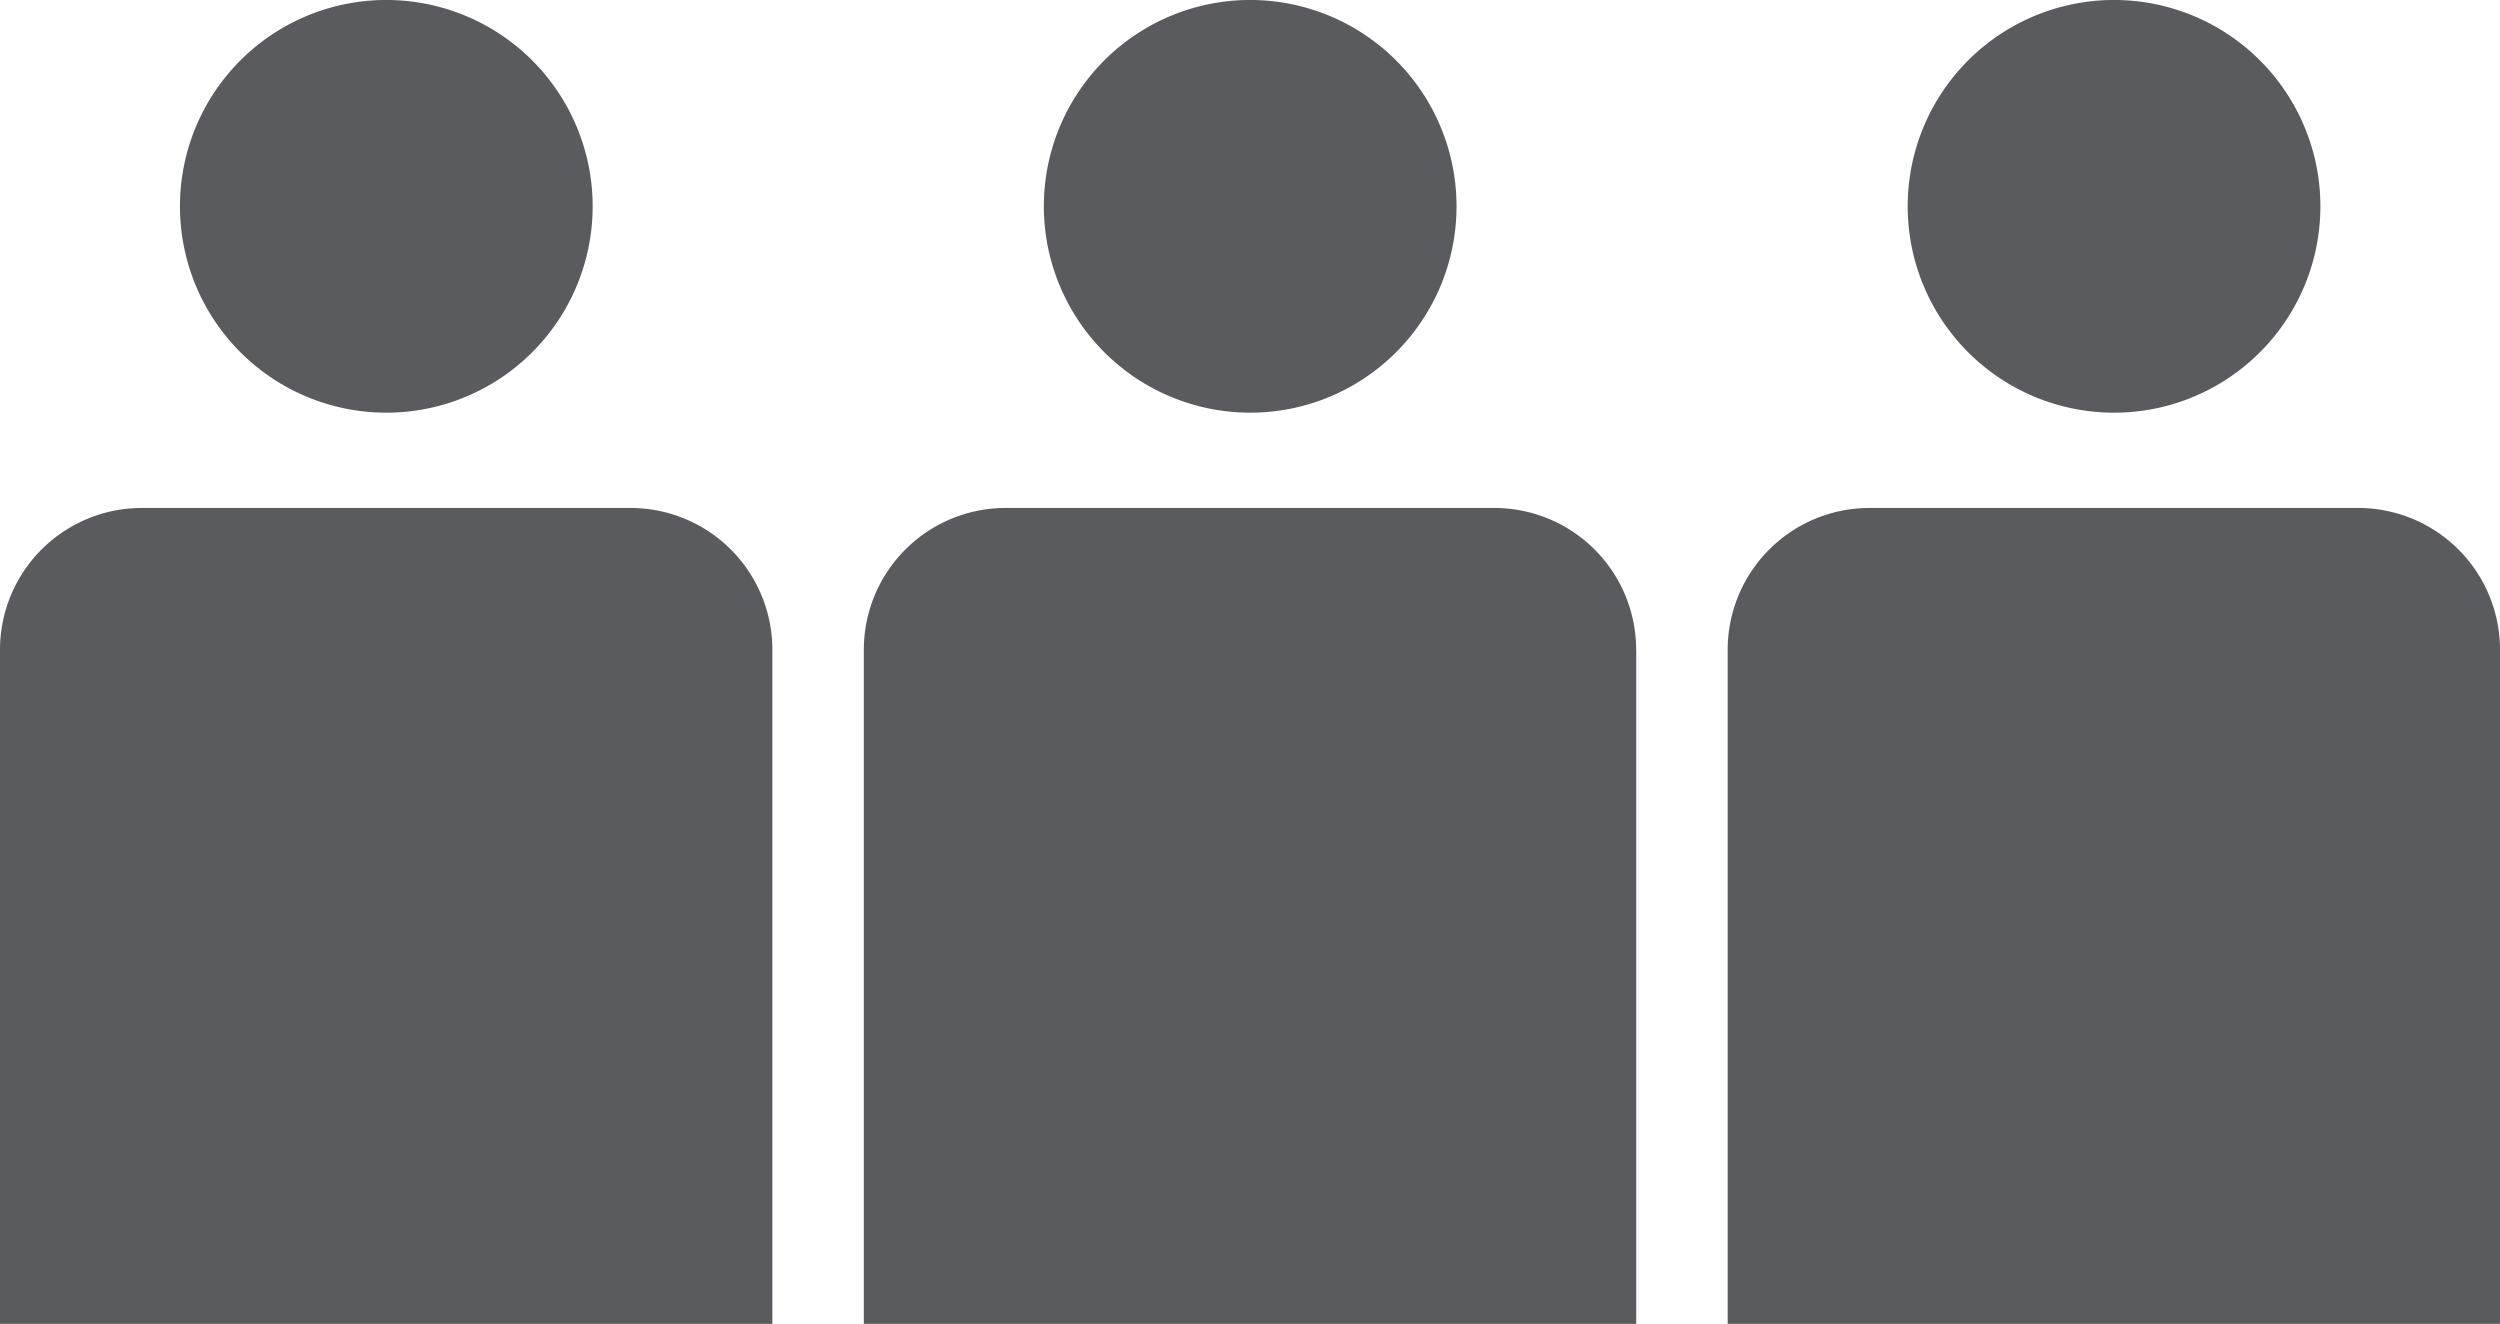 <svg xmlns="http://www.w3.org/2000/svg" width="132.189" height="70" viewBox="0 0 132.189 70">
  <path id="Path_58" data-name="Path 58" d="M693.275,267.431a10.911,10.911,0,1,0-10.9-10.911A10.913,10.913,0,0,0,693.275,267.431ZM713.7,279.975V315.61H672.86V279.975a7.5,7.5,0,0,1,7.5-7.506H706.2A7.5,7.5,0,0,1,713.7,279.975Zm25.253-12.544a10.911,10.911,0,1,0-10.9-10.911A10.918,10.918,0,0,0,738.949,267.431Zm20.424,12.544V315.61H718.535V279.975a7.5,7.5,0,0,1,7.5-7.506h25.831A7.5,7.5,0,0,1,759.373,279.975Zm25.253-12.544a10.911,10.911,0,1,0-10.9-10.911A10.912,10.912,0,0,0,784.626,267.431Zm20.424,12.544V315.61H764.212V279.975a7.5,7.5,0,0,1,7.5-7.506h25.829A7.5,7.5,0,0,1,805.05,279.975Z" transform="translate(-672.86 -245.61)" fill="#5a5b5e"/>
</svg>
